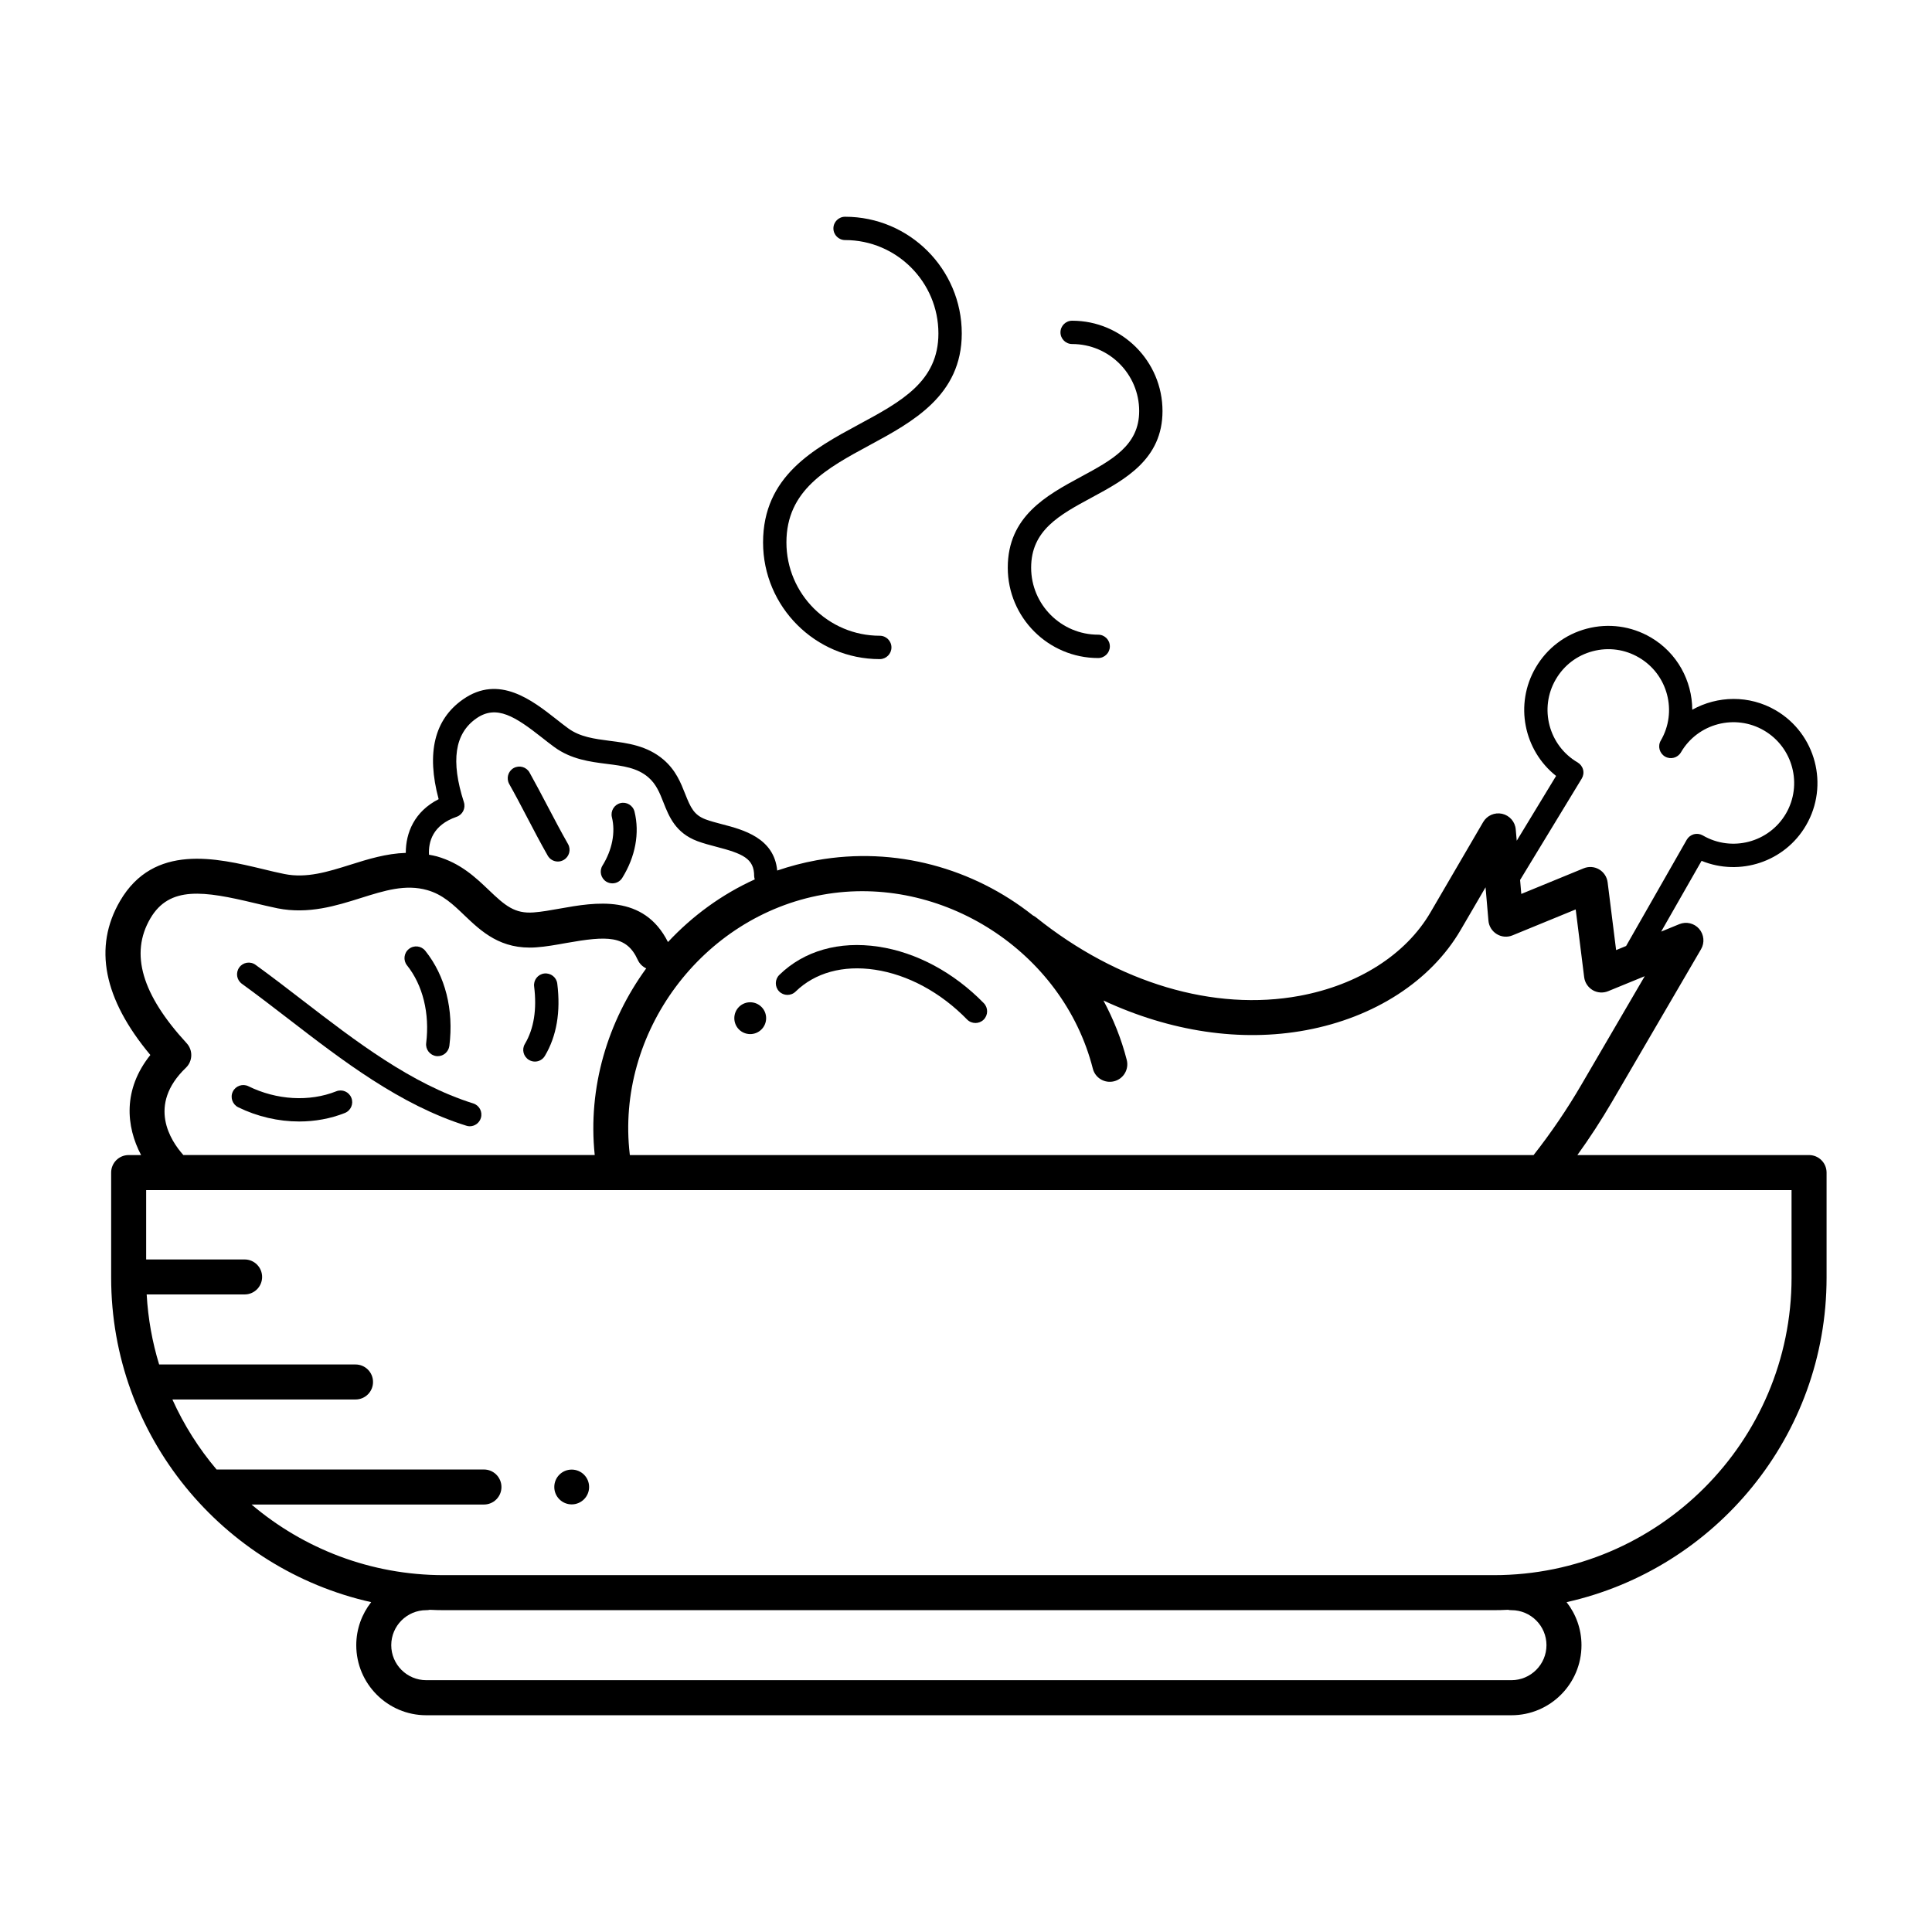 <svg xmlns="http://www.w3.org/2000/svg" xmlns:xlink="http://www.w3.org/1999/xlink" version="1.0" id="Capa_1" x="0px" y="0px" width="100px" height="100px" viewBox="0 0 100 100" enable-background="new 0 0 100 100" xml:space="preserve">
<g>
	<path fill="#000000" d="M45.537,34.116c-3.332,0-6.041-2.709-6.041-6.039c0-3.427,2.625-4.847,4.938-6.098   c2.221-1.197,4.138-2.234,4.138-4.72c0-2.665-2.168-4.833-4.831-4.833c-0.334,0-0.604-0.271-0.604-0.604s0.271-0.603,0.604-0.603   c3.329,0,6.04,2.71,6.04,6.04c0,3.206-2.536,4.575-4.771,5.784c-2.213,1.197-4.305,2.326-4.305,5.033   c0,2.662,2.166,4.83,4.832,4.83c0.333,0,0.604,0.271,0.604,0.604S45.87,34.116,45.537,34.116z"/>
	<path fill="#000000" d="M56.841,34.06c-2.58,0-4.679-2.098-4.679-4.678c0-2.657,2.009-3.742,3.781-4.701   c1.62-0.875,3.021-1.63,3.021-3.404c0-1.914-1.557-3.47-3.47-3.47c-0.334,0-0.604-0.271-0.604-0.604   c0-0.332,0.271-0.603,0.604-0.603c2.58,0,4.677,2.098,4.677,4.677c0,2.494-1.939,3.544-3.652,4.469   c-1.689,0.912-3.147,1.7-3.147,3.637c0,1.914,1.558,3.468,3.47,3.468c0.334,0,0.604,0.271,0.604,0.606   C57.446,33.79,57.173,34.06,56.841,34.06z"/>
	<path fill="none" d="M87.673,43.181c0.155-0.04,0.32-0.02,0.461,0.061c1.498,0.875,3.427,0.368,4.303-1.128   c0.873-1.499,0.365-3.428-1.133-4.302c-1.497-0.875-3.428-0.368-4.299,1.129c-0.17,0.288-0.537,0.387-0.828,0.219   c-0.286-0.17-0.385-0.539-0.219-0.826c0.875-1.498,0.366-3.43-1.132-4.301c-0.725-0.424-1.571-0.539-2.384-0.326   s-1.493,0.729-1.917,1.459c-0.873,1.494-0.366,3.426,1.132,4.299c0.139,0.082,0.241,0.217,0.281,0.373   c0.04,0.158,0.015,0.322-0.07,0.463l-3.189,5.25l0.062,0.722l3.227-1.325c0.261-0.107,0.558-0.089,0.801,0.055   c0.244,0.143,0.406,0.392,0.441,0.67l0.439,3.507l0.518-0.212l3.139-5.502C87.386,43.325,87.519,43.225,87.673,43.181z"/>
	<path fill="none" d="M81.864,56.13l3.271-5.603l-1.893,0.775c-0.259,0.108-0.558,0.089-0.801-0.054   c-0.244-0.145-0.408-0.391-0.441-0.67l-0.438-3.507l-3.271,1.341c-0.268,0.11-0.57,0.086-0.814-0.063   c-0.247-0.149-0.407-0.409-0.432-0.695l-0.15-1.729l-1.289,2.209c-1.539,2.638-4.456,4.528-8.002,5.187   c-3.385,0.629-7.029,0.072-10.487-1.537c0.511,0.961,0.929,1.986,1.207,3.079c0.123,0.485-0.17,0.978-0.653,1.103   c-0.485,0.123-0.979-0.168-1.103-0.654c-1.548-6.068-7.823-10.107-13.981-9.003c-6.248,1.116-10.729,7.147-9.986,13.442   c0.001,0.011,0.004,0.021,0.006,0.033h46.777C80.282,58.637,81.114,57.419,81.864,56.13z M39.408,53.29   c-0.324,0.319-0.848,0.312-1.166-0.013c-0.316-0.327-0.311-0.849,0.016-1.168c0.324-0.315,0.849-0.31,1.166,0.019   C39.74,52.452,39.732,52.975,39.408,53.29z M50.912,52.778c-0.117,0.114-0.27,0.172-0.422,0.172c-0.156,0-0.312-0.062-0.432-0.181   c-1.371-1.407-3.066-2.322-4.772-2.578c-1.647-0.246-3.103,0.155-4.104,1.131c-0.238,0.233-0.62,0.229-0.854-0.009   c-0.232-0.238-0.228-0.622,0.012-0.855c1.275-1.244,3.095-1.764,5.125-1.461c1.967,0.293,3.903,1.332,5.459,2.929   C51.155,52.163,51.15,52.546,50.912,52.778z"/>
	<path fill="#000000" d="M45.464,48.999c-2.03-0.304-3.85,0.215-5.125,1.461c-0.238,0.232-0.244,0.615-0.012,0.854   c0.233,0.239,0.615,0.243,0.854,0.009c1.001-0.976,2.456-1.377,4.104-1.131c1.706,0.256,3.401,1.171,4.772,2.578   c0.117,0.119,0.275,0.18,0.432,0.18c0.152,0,0.305-0.057,0.422-0.171c0.238-0.233,0.243-0.614,0.012-0.853   C49.368,50.331,47.429,49.292,45.464,48.999z"/>
	<path fill="#000000" d="M38.257,52.109c-0.326,0.319-0.332,0.841-0.016,1.168c0.318,0.324,0.842,0.332,1.166,0.013   c0.324-0.315,0.332-0.838,0.016-1.162C39.105,51.8,38.582,51.794,38.257,52.109z"/>
	<path fill="#000000" d="M29.591,76.066c-0.498,0-0.901,0.401-0.901,0.902c0,0.495,0.403,0.899,0.901,0.899s0.901-0.404,0.901-0.899   C30.494,76.468,30.089,76.066,29.591,76.066z"/>
	<path fill="#000000" d="M24.313,58.296c-0.06,0-0.12-0.01-0.181-0.031c-3.417-1.071-6.377-3.348-9.241-5.555   c-0.816-0.629-1.589-1.222-2.373-1.791c-0.27-0.196-0.329-0.572-0.134-0.844c0.194-0.271,0.574-0.332,0.844-0.135   c0.798,0.578,1.612,1.205,2.401,1.812c2.779,2.14,5.654,4.354,8.864,5.361c0.319,0.1,0.495,0.438,0.396,0.758   C24.809,58.128,24.57,58.296,24.313,58.296z"/>
	<path fill="#000000" d="M22.658,54.667c-0.025,0-0.05,0-0.076-0.004c-0.328-0.043-0.565-0.344-0.523-0.675   c0.188-1.528-0.172-2.995-0.991-4.02c-0.209-0.261-0.165-0.642,0.096-0.849c0.261-0.211,0.642-0.166,0.849,0.094   c1.037,1.297,1.479,3.046,1.246,4.922C23.216,54.442,22.958,54.667,22.658,54.667z"/>
	<path fill="#000000" d="M27.687,54.947c-0.104,0-0.211-0.028-0.307-0.085c-0.287-0.171-0.384-0.541-0.213-0.826   c0.467-0.787,0.627-1.787,0.48-2.973c-0.043-0.332,0.191-0.633,0.523-0.675c0.334-0.038,0.633,0.194,0.674,0.522   c0.183,1.459-0.032,2.717-0.639,3.739C28.093,54.841,27.894,54.947,27.687,54.947z"/>
	<path fill="#000000" d="M15.486,58.048c-1.071,0-2.165-0.25-3.158-0.737c-0.3-0.149-0.423-0.513-0.276-0.812   s0.512-0.422,0.809-0.274c1.456,0.716,3.152,0.815,4.543,0.261c0.309-0.125,0.66,0.027,0.783,0.338   c0.124,0.309-0.027,0.659-0.337,0.784C17.111,57.901,16.305,58.048,15.486,58.048z"/>
	<path fill="#000000" d="M93.636,59.786H81.645c0.632-0.877,1.229-1.793,1.784-2.742l4.617-7.914   c0.196-0.336,0.154-0.758-0.099-1.053c-0.255-0.293-0.67-0.39-1.028-0.242l-0.938,0.385l2.092-3.663   c1.977,0.81,4.301,0.06,5.406-1.835c1.209-2.075,0.507-4.745-1.566-5.956c-1.379-0.804-3.021-0.756-4.322-0.03   c-0.006-1.492-0.774-2.943-2.152-3.747c-1.005-0.585-2.178-0.745-3.303-0.45c-1.123,0.295-2.065,1.012-2.651,2.019   c-1.104,1.891-0.615,4.28,1.058,5.604l-2.037,3.354l-0.052-0.588c-0.032-0.393-0.317-0.719-0.704-0.807   c-0.39-0.084-0.781,0.088-0.981,0.428l-2.728,4.675c-1.273,2.185-3.74,3.756-6.767,4.319c-4.431,0.822-9.402-0.655-13.647-4.058   c-0.052-0.04-0.107-0.075-0.166-0.104c-3.062-2.43-7.103-3.588-11.194-2.854c-0.699,0.127-1.38,0.308-2.039,0.532   c-0.16-1.691-1.767-2.115-2.851-2.396c-0.312-0.082-0.606-0.16-0.854-0.252c-0.603-0.228-0.777-0.607-1.06-1.322   c-0.226-0.572-0.481-1.223-1.121-1.771c-0.851-0.728-1.875-0.858-2.78-0.972c-0.789-0.104-1.535-0.197-2.15-0.646   c-0.194-0.14-0.395-0.3-0.6-0.461c-1.259-0.988-2.983-2.35-4.851-1.037c-1.479,1.035-1.899,2.771-1.257,5.163   c-1.256,0.638-1.702,1.738-1.701,2.78c-1.006,0.032-1.948,0.322-2.869,0.613c-1.164,0.365-2.263,0.712-3.412,0.481   c-0.358-0.071-0.736-0.163-1.126-0.258c-2.377-0.567-5.635-1.349-7.384,1.656c-1.388,2.384-0.858,5.063,1.57,7.969   C6.351,56.393,6.52,58.3,7.303,59.786H6.659c-0.501,0-0.906,0.406-0.906,0.906v5.438c0,8.203,5.768,15.078,13.459,16.797   c-0.482,0.615-0.772,1.389-0.772,2.229c0,1.999,1.625,3.625,3.624,3.625h56.168c2,0,3.625-1.626,3.625-3.625   c0-0.84-0.289-1.613-0.771-2.229c7.69-1.719,13.457-8.594,13.457-16.797v-5.438C94.542,60.19,94.136,59.786,93.636,59.786z    M81.87,40.3c0.085-0.141,0.11-0.305,0.07-0.463c-0.04-0.156-0.144-0.291-0.281-0.373c-1.498-0.873-2.005-2.805-1.132-4.299   c0.424-0.729,1.104-1.246,1.917-1.459c0.812-0.213,1.659-0.099,2.384,0.326c1.498,0.872,2.008,2.803,1.133,4.301   c-0.168,0.287-0.068,0.656,0.219,0.826c0.289,0.168,0.658,0.069,0.826-0.219c0.871-1.497,2.803-2.005,4.301-1.129   c1.496,0.874,2.005,2.803,1.132,4.302c-0.876,1.496-2.806,2.003-4.304,1.128c-0.14-0.08-0.305-0.101-0.459-0.061   c-0.155,0.043-0.289,0.145-0.369,0.283l-3.14,5.502l-0.517,0.212l-0.439-3.507c-0.035-0.279-0.197-0.527-0.441-0.67   c-0.243-0.144-0.54-0.162-0.801-0.055l-3.227,1.325l-0.062-0.722L81.87,40.3z M42.585,46.31c6.157-1.104,12.434,2.936,13.98,9.003   c0.123,0.485,0.615,0.776,1.102,0.653c0.484-0.123,0.777-0.615,0.654-1.102c-0.279-1.093-0.695-2.119-1.207-3.078   c3.458,1.608,7.104,2.166,10.487,1.536c3.546-0.659,6.463-2.549,8.002-5.187l1.289-2.209l0.149,1.729   c0.024,0.286,0.186,0.545,0.433,0.695c0.245,0.15,0.548,0.175,0.813,0.064l3.271-1.342l0.438,3.506   c0.034,0.28,0.198,0.526,0.442,0.672c0.243,0.142,0.542,0.16,0.801,0.053l1.892-0.775l-3.27,5.602   c-0.75,1.289-1.582,2.508-2.482,3.656H32.603c-0.002-0.012-0.006-0.022-0.006-0.033C31.855,53.458,36.337,47.426,42.585,46.31z    M23.632,42.278c0.312-0.107,0.479-0.443,0.379-0.758c-0.688-2.132-0.478-3.552,0.643-4.334c1.05-0.736,2.033-0.083,3.408,0.999   c0.218,0.172,0.431,0.339,0.635,0.487c0.867,0.633,1.85,0.758,2.712,0.867c0.843,0.106,1.57,0.199,2.146,0.693   c0.41,0.352,0.593,0.811,0.783,1.297c0.293,0.741,0.627,1.582,1.758,2.008c0.308,0.114,0.647,0.205,0.977,0.291   c1.368,0.355,1.968,0.609,1.962,1.524c0,0.06,0.019,0.112,0.032,0.165c-1.709,0.775-3.23,1.889-4.493,3.243   c-1.258-2.498-3.758-2.06-5.595-1.732c-0.488,0.087-0.948,0.169-1.356,0.199c-0.985,0.074-1.479-0.351-2.329-1.165   c-0.681-0.648-1.451-1.383-2.682-1.736c-0.139-0.037-0.271-0.061-0.407-0.086C22.169,43.579,22.39,42.708,23.632,42.278z    M7.778,47.544c0.994-1.709,2.783-1.426,5.396-0.801c0.41,0.098,0.812,0.192,1.189,0.271c1.607,0.319,3.046-0.134,4.313-0.533   c1.244-0.392,2.319-0.726,3.438-0.409c0.797,0.225,1.345,0.748,1.922,1.303c0.882,0.84,1.882,1.791,3.714,1.66   c0.502-0.035,1.032-0.13,1.545-0.223c2.137-0.379,3.135-0.411,3.717,0.874c0.093,0.201,0.25,0.349,0.436,0.438   c-1.99,2.732-3.031,6.153-2.665,9.66H9.488c-0.005-0.006-0.008-0.013-0.014-0.019c-0.629-0.707-1.872-2.562,0.148-4.498   c0.355-0.341,0.374-0.904,0.041-1.269C7.338,51.474,6.719,49.36,7.778,47.544z M78.231,86.966H22.063c-1,0-1.812-0.812-1.812-1.812   c0-0.999,0.812-1.812,1.812-1.812c0.062,0,0.123-0.004,0.182-0.019c0.239,0.013,0.479,0.019,0.722,0.019h54.361   c0.242,0,0.483-0.006,0.723-0.019c0.06,0.015,0.121,0.019,0.182,0.019c0.999,0,1.812,0.813,1.812,1.812   C80.044,86.153,79.23,86.966,78.231,86.966z M92.731,66.128c0,8.492-6.911,15.401-15.403,15.401H22.966   c-3.79,0-7.262-1.377-9.946-3.655h12.03c0.498,0,0.905-0.405,0.905-0.905c0-0.503-0.407-0.908-0.905-0.908H11.21   c-0.923-1.09-1.694-2.308-2.287-3.624h9.479c0.501,0,0.906-0.404,0.906-0.906c0-0.5-0.405-0.906-0.906-0.906H8.237   c-0.354-1.155-0.574-2.371-0.645-3.625h5.069c0.501,0,0.906-0.405,0.906-0.905s-0.405-0.906-0.906-0.906H7.565v-3.59h23.53h1.873   h44.873h2.403H92.73L92.731,66.128L92.731,66.128z"/>
	<path fill="#000000" d="M28.875,44.593c-0.21,0-0.414-0.11-0.525-0.305c-0.374-0.658-0.728-1.332-1.074-1.996   c-0.305-0.584-0.607-1.16-0.919-1.713c-0.163-0.293-0.06-0.66,0.229-0.824c0.291-0.162,0.66-0.061,0.823,0.231   c0.315,0.563,0.623,1.151,0.935,1.744c0.344,0.651,0.688,1.312,1.058,1.959c0.164,0.289,0.063,0.658-0.228,0.823   C29.078,44.567,28.976,44.593,28.875,44.593z"/>
	<path fill="#000000" d="M31.698,45.722c-0.108,0-0.218-0.028-0.319-0.09c-0.281-0.176-0.369-0.549-0.194-0.831   c0.503-0.81,0.68-1.722,0.487-2.5c-0.08-0.324,0.118-0.652,0.441-0.732c0.323-0.081,0.65,0.12,0.73,0.442   c0.272,1.107,0.049,2.326-0.633,3.425C32.097,45.622,31.898,45.722,31.698,45.722z"/>
</g>
</svg>